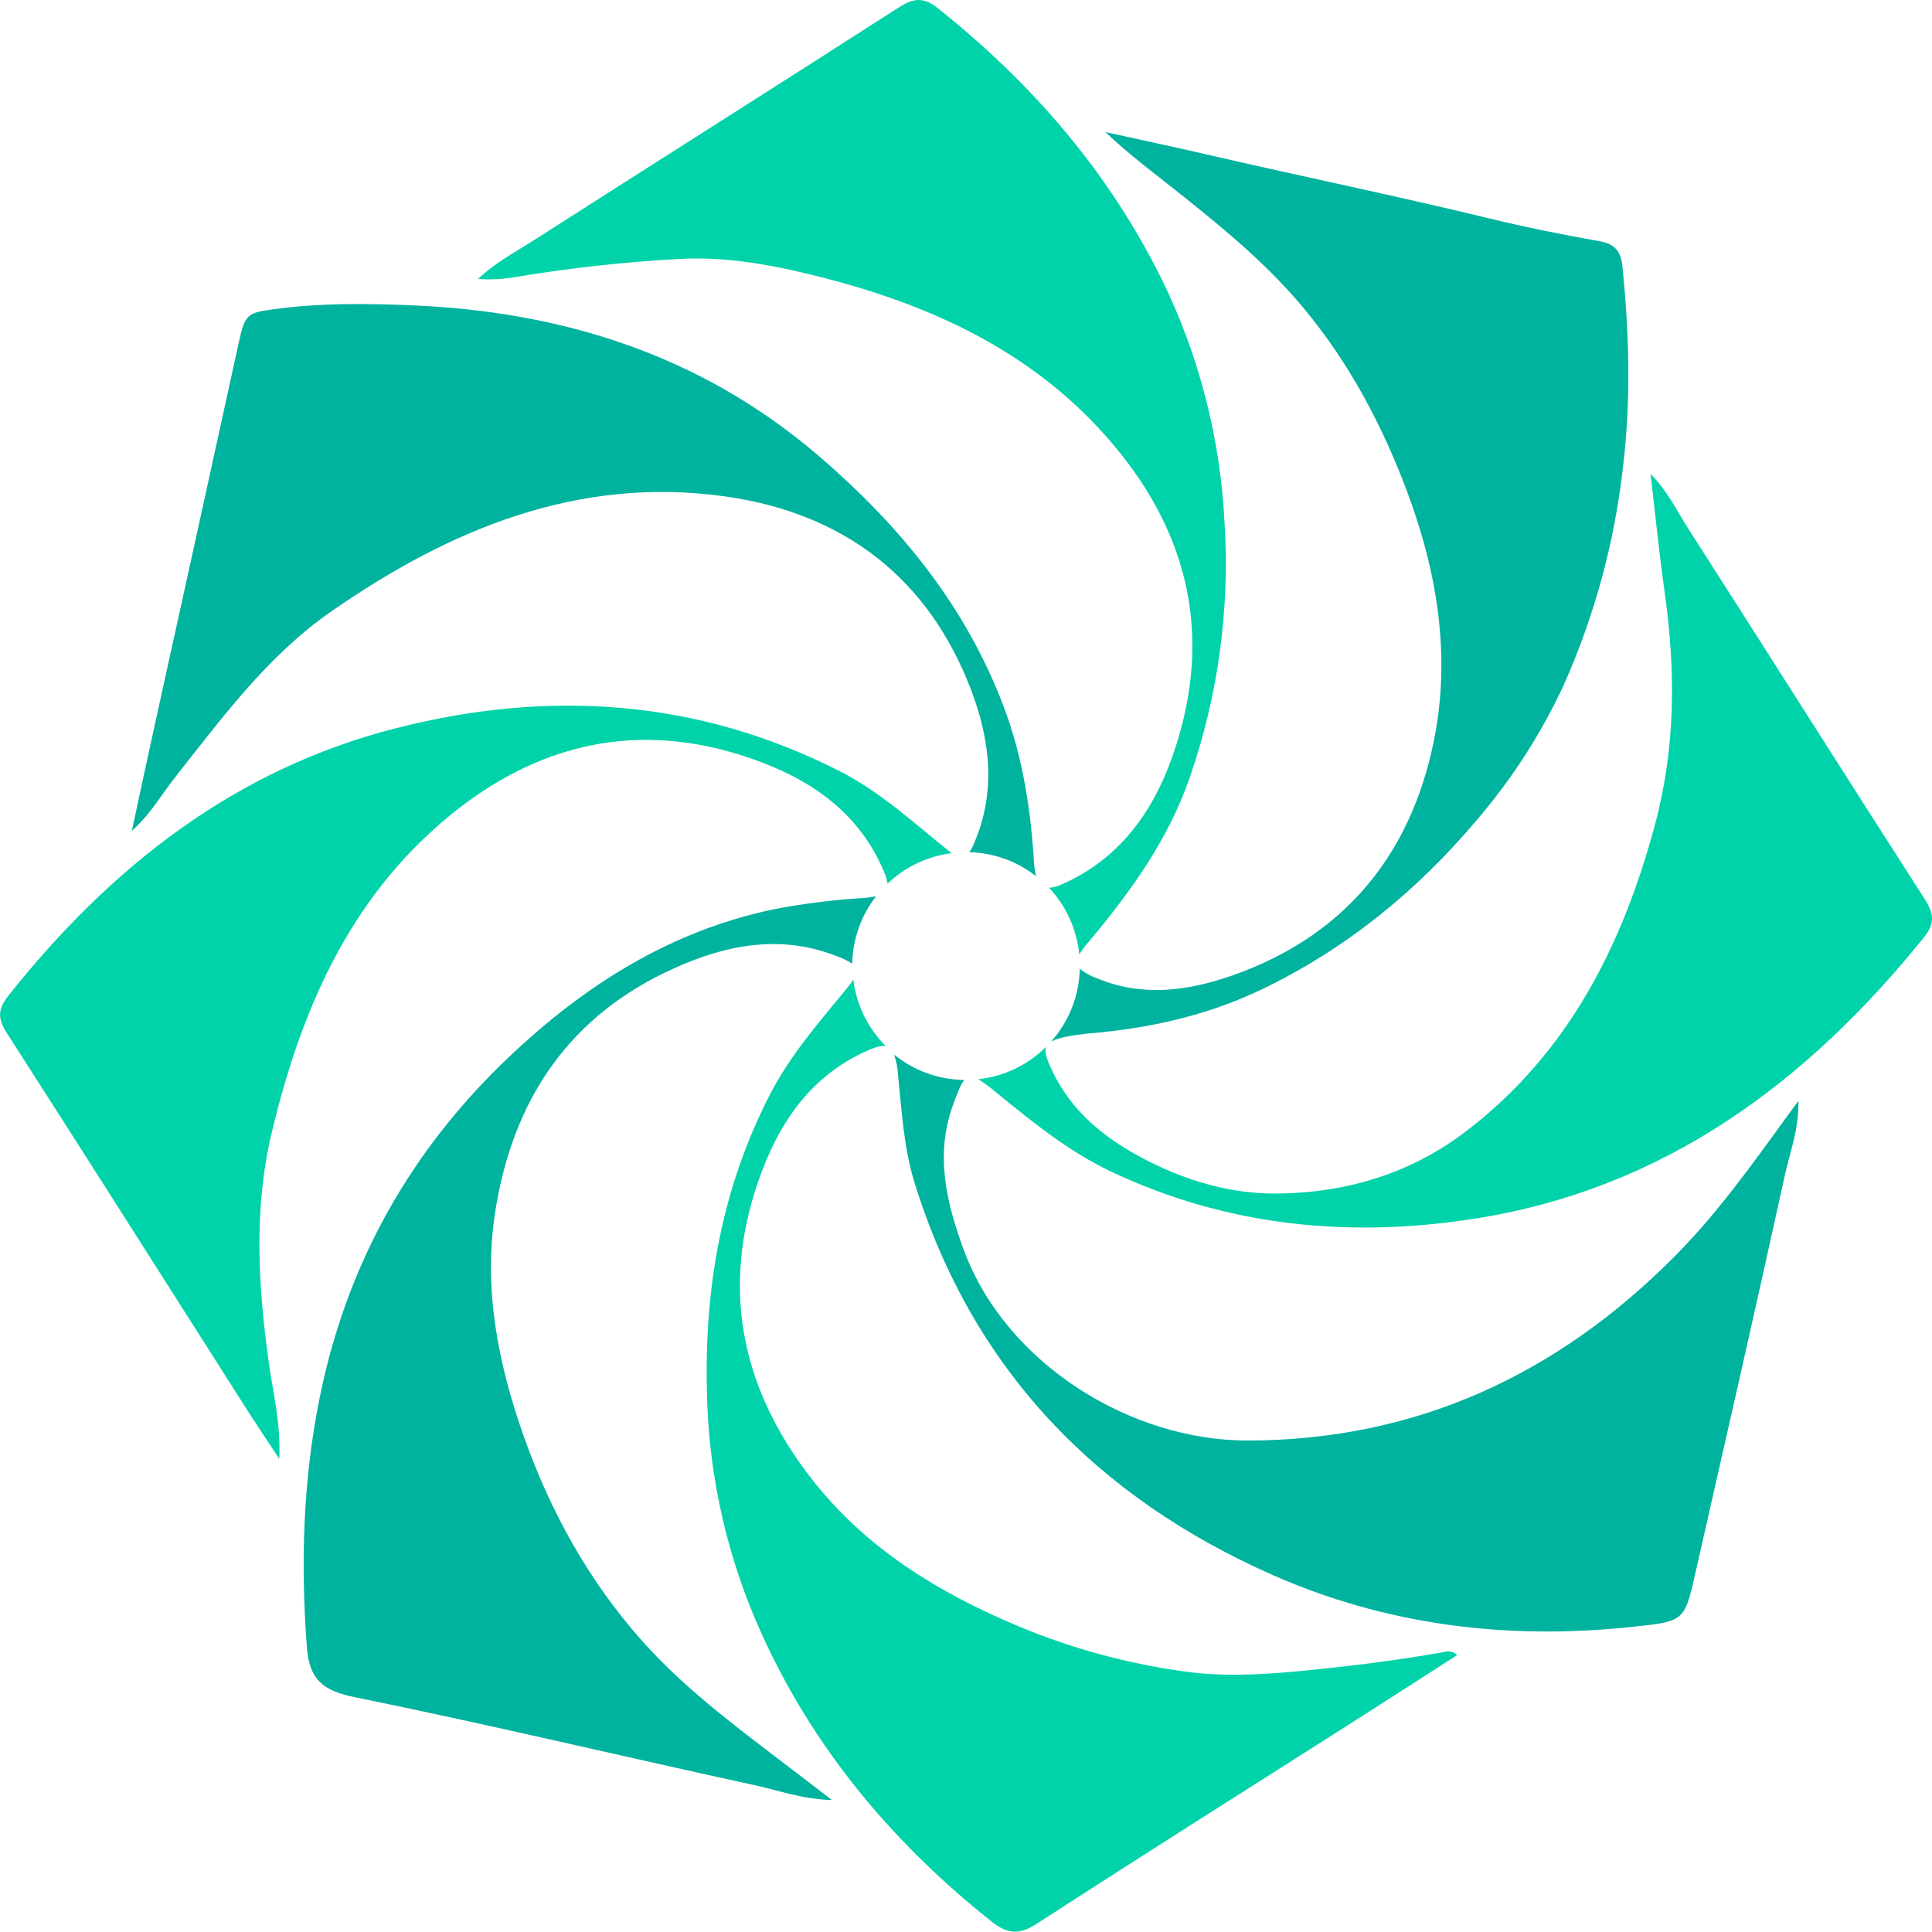 <svg width="40" height="40" viewBox="0 0 40 40" fill="none" xmlns="http://www.w3.org/2000/svg">
<g clip-path="url(#clip0_17471_2943)">
<path d="M27.114 6.531C27.991 7.624 28.632 8.85 29.123 10.152C29.756 11.832 30.046 13.578 29.684 15.35C29.198 17.727 27.808 19.401 25.485 20.206C24.582 20.518 23.644 20.645 22.712 20.254C22.583 20.208 22.463 20.143 22.355 20.059C22.343 20.613 22.134 21.145 21.766 21.56C21.888 21.506 22.017 21.469 22.149 21.451C22.277 21.427 22.412 21.409 22.538 21.397C23.781 21.294 24.978 21.031 26.115 20.488C27.867 19.647 29.336 18.449 30.584 16.968C31.297 16.136 31.894 15.211 32.359 14.219C33.016 12.755 33.438 11.196 33.61 9.601C33.77 8.225 33.728 6.875 33.59 5.512C33.557 5.184 33.415 5.048 33.12 4.995C32.361 4.86 31.601 4.708 30.854 4.527C28.902 4.052 26.934 3.65 24.978 3.197C24.282 3.035 23.584 2.889 22.886 2.734C23.398 3.223 23.948 3.624 24.479 4.05C25.423 4.802 26.354 5.576 27.114 6.531Z" fill="#00B39F"/>
<path d="M5.623 23.463C6.222 20.945 7.212 18.634 9.257 16.931C11.119 15.38 13.228 14.897 15.552 15.704C16.724 16.11 17.729 16.766 18.264 17.96C18.317 18.065 18.355 18.178 18.377 18.294C18.741 17.946 19.208 17.724 19.708 17.663C19.677 17.642 19.645 17.62 19.61 17.591C18.897 17.017 18.219 16.392 17.39 15.969C14.444 14.467 11.349 14.273 8.204 15.075C4.869 15.923 2.291 17.948 0.176 20.612C-0.062 20.911 -0.043 21.104 0.153 21.406C1.793 23.96 3.418 26.524 5.048 29.084C5.263 29.424 5.486 29.757 5.782 30.204C5.814 29.449 5.654 28.846 5.569 28.238C5.346 26.642 5.246 25.052 5.623 23.463Z" fill="#00D3A9"/>
<path d="M10.645 5.74C11.778 5.55 12.92 5.424 14.067 5.361C15.108 5.304 16.125 5.51 17.134 5.773C19.516 6.396 21.651 7.439 23.218 9.413C24.713 11.295 25.072 13.406 24.27 15.671C23.86 16.828 23.166 17.789 21.983 18.31C21.901 18.351 21.811 18.375 21.72 18.381C22.075 18.759 22.294 19.244 22.345 19.761C22.398 19.675 22.458 19.593 22.525 19.518C23.393 18.485 24.178 17.402 24.628 16.11C25.219 14.414 25.465 12.618 25.353 10.826C25.267 9.073 24.825 7.357 24.053 5.782C22.948 3.548 21.354 1.71 19.409 0.164C19.119 -0.067 18.909 -0.039 18.606 0.155C16.102 1.766 13.582 3.354 11.078 4.958C10.688 5.207 10.271 5.424 9.895 5.777C10.145 5.793 10.397 5.781 10.645 5.74Z" fill="#00D3A9"/>
<path d="M3.606 16.118C4.591 14.871 5.533 13.581 6.858 12.659C9.312 10.956 11.962 9.852 15.008 10.277C17.461 10.621 19.235 11.96 20.121 14.326C20.501 15.342 20.62 16.393 20.175 17.442C20.147 17.513 20.111 17.581 20.067 17.643C20.571 17.656 21.057 17.831 21.453 18.143C21.443 18.108 21.435 18.073 21.429 18.038C21.406 17.909 21.405 17.775 21.395 17.647C21.317 16.611 21.148 15.597 20.776 14.618C19.988 12.541 18.639 10.893 16.975 9.46C14.521 7.345 11.63 6.439 8.455 6.318C7.554 6.283 6.65 6.274 5.747 6.392C5.124 6.474 5.077 6.48 4.943 7.094C4.364 9.741 3.782 12.389 3.198 15.036C3.047 15.726 2.899 16.416 2.729 17.204C3.129 16.842 3.339 16.456 3.606 16.118Z" fill="#00B39F"/>
<path d="M39.852 18.62C38.205 16.054 36.575 13.476 34.931 10.909C34.713 10.568 34.539 10.188 34.173 9.811C34.278 10.706 34.354 11.486 34.465 12.261C34.694 13.878 34.692 15.48 34.265 17.071C33.594 19.57 32.477 21.79 30.376 23.404C29.225 24.291 27.894 24.693 26.462 24.711C25.459 24.724 24.505 24.434 23.617 23.958C22.843 23.542 22.184 23.002 21.794 22.19C21.671 21.933 21.619 21.778 21.658 21.674C21.28 22.05 20.786 22.287 20.256 22.344C20.394 22.433 20.526 22.531 20.65 22.639C21.386 23.237 22.121 23.836 22.986 24.248C25.398 25.394 27.945 25.638 30.538 25.23C34.449 24.616 37.412 22.415 39.843 19.395C40.064 19.117 40.037 18.908 39.852 18.62Z" fill="#00D3A9"/>
<path d="M34.668 26.015C32.246 28.453 29.339 29.815 25.843 29.825C23.404 29.831 20.821 28.229 19.954 25.878C19.596 24.905 19.357 23.918 19.726 22.892C19.824 22.62 19.891 22.447 19.965 22.36C19.435 22.354 18.923 22.169 18.512 21.834C18.556 21.965 18.583 22.102 18.591 22.24C18.669 22.992 18.708 23.755 18.933 24.482C20.134 28.357 22.715 31.008 26.363 32.615C28.694 33.641 31.175 33.954 33.724 33.689C34.863 33.57 34.869 33.591 35.096 32.592C35.722 29.835 36.351 27.078 36.957 24.317C37.059 23.852 37.244 23.392 37.235 22.793C37.092 22.986 37.015 23.088 36.941 23.192C36.233 24.171 35.52 25.159 34.668 26.015Z" fill="#00B39F"/>
<path d="M13.298 33.977C12.186 32.729 11.391 31.286 10.838 29.72C10.312 28.223 10.003 26.684 10.254 25.081C10.619 22.752 11.8 21.011 13.975 20.039C15.026 19.566 16.14 19.342 17.287 19.783C17.413 19.824 17.533 19.881 17.645 19.951C17.654 19.445 17.827 18.956 18.138 18.557C18.045 18.575 17.951 18.588 17.857 18.593C17.232 18.632 16.611 18.711 15.997 18.83C13.874 19.281 12.113 20.393 10.564 21.858C8.499 23.808 7.168 26.176 6.611 28.974C6.271 30.674 6.224 32.379 6.353 34.101C6.402 34.766 6.677 35.003 7.343 35.138C10.125 35.704 12.889 36.366 15.663 36.969C16.136 37.073 16.6 37.248 17.225 37.268C16.77 36.917 16.417 36.648 16.063 36.379C15.09 35.637 14.116 34.895 13.298 33.977Z" fill="#00B39F"/>
<path d="M29.889 34.205C28.9 34.381 27.904 34.502 26.91 34.598C26.094 34.677 25.266 34.718 24.465 34.598C23.309 34.435 22.178 34.125 21.1 33.676C19.423 32.974 17.903 32.046 16.774 30.58C15.412 28.811 14.953 26.841 15.623 24.69C16.004 23.473 16.629 22.386 17.861 21.796C18.08 21.692 18.23 21.643 18.337 21.657C17.968 21.288 17.732 20.805 17.668 20.285C17.613 20.364 17.555 20.44 17.493 20.512C16.927 21.197 16.346 21.873 15.935 22.672C14.944 24.601 14.582 26.652 14.636 28.811C14.665 30.403 14.993 31.976 15.604 33.447C16.67 35.99 18.365 38.06 20.517 39.774C20.852 40.042 21.094 40.07 21.47 39.826C23.636 38.423 25.822 37.044 28.001 35.658C28.722 35.198 29.44 34.735 30.169 34.267C30.133 34.231 30.087 34.207 30.038 34.196C29.988 34.185 29.937 34.188 29.889 34.205Z" fill="#00D3A9"/>
</g>
<defs>
<clipPath id="clip0_17471_2943">
<rect width="40" height="40" fill="white"/>
</clipPath>
</defs>
</svg>
